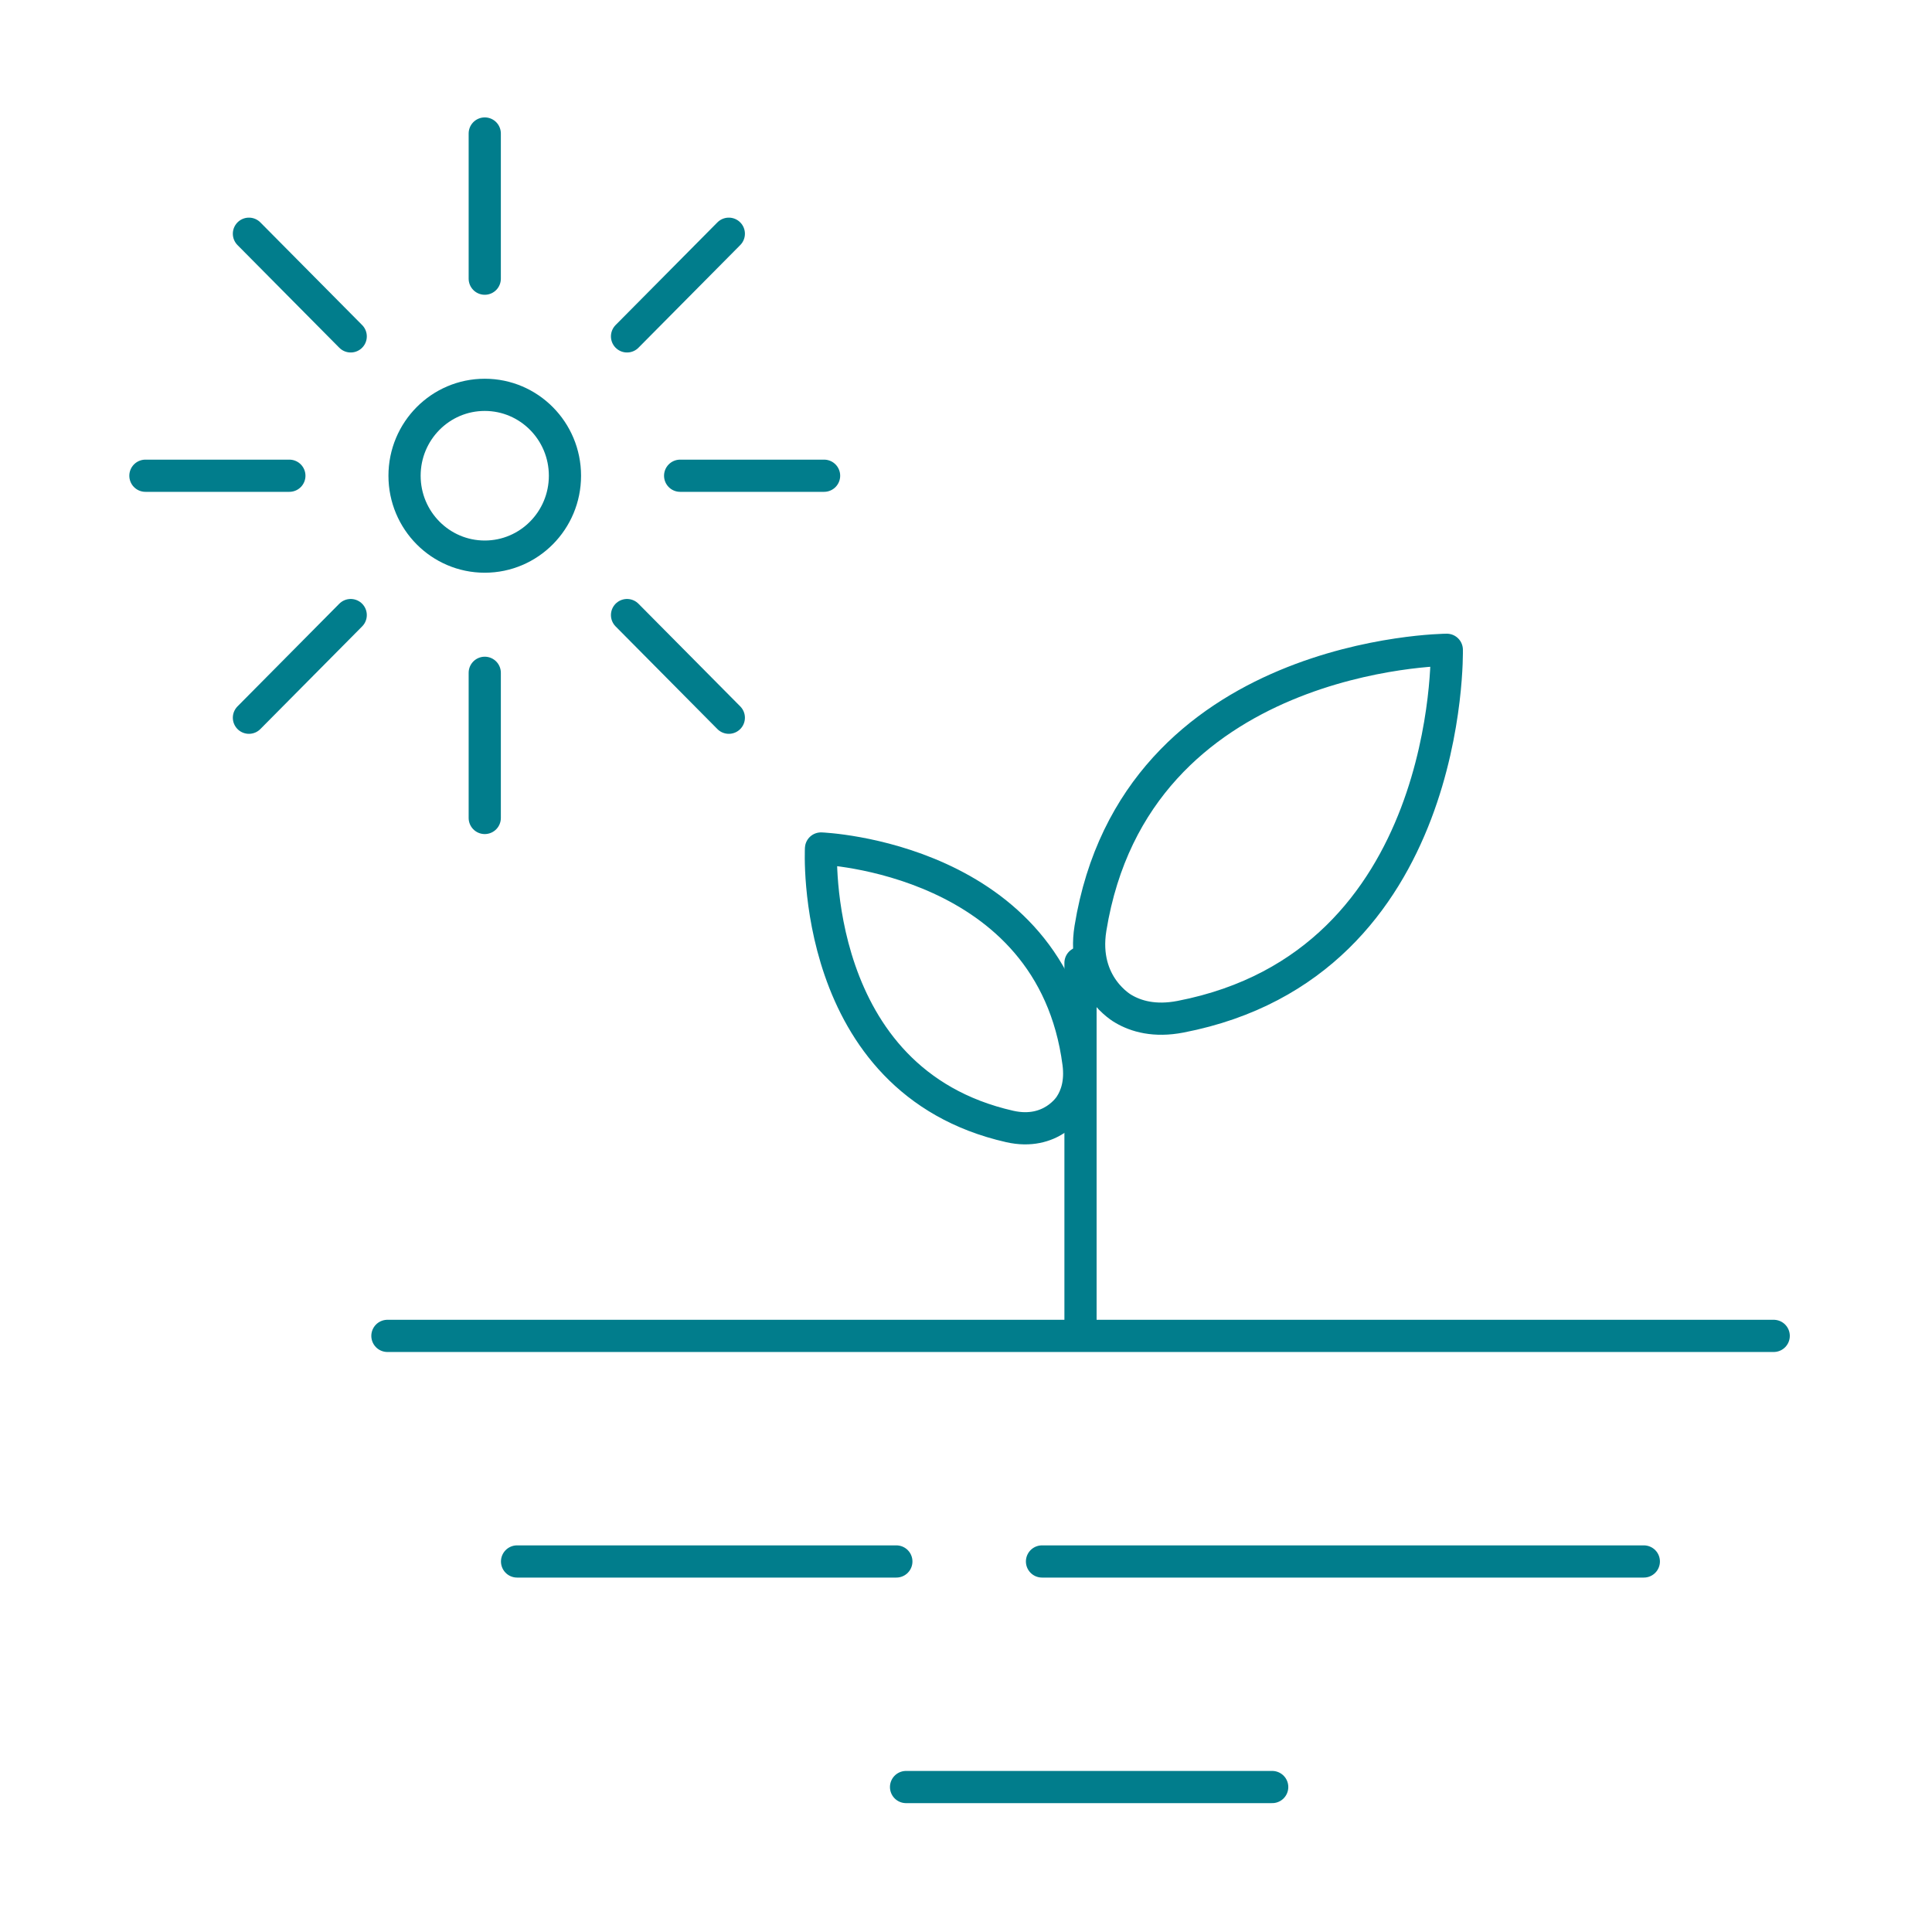 <svg width="150" height="150" viewBox="0 0 150 150" fill="none" xmlns="http://www.w3.org/2000/svg">
<path d="M137.71 103.718H30.079" stroke="#017D8C" stroke-width="2.5" stroke-miterlimit="10" stroke-linecap="round"/>
<path d="M127.626 121.232H80.901" stroke="#017D8C" stroke-width="2.5" stroke-miterlimit="10" stroke-linecap="round"/>
<path d="M98.773 138.745H70.346" stroke="#017D8C" stroke-width="2.5" stroke-miterlimit="10" stroke-linecap="round"/>
<path d="M69.592 121.232H40.145" stroke="#017D8C" stroke-width="2.5" stroke-miterlimit="10" stroke-linecap="round"/>
<path d="M87.217 78.324C87.217 78.324 83.941 76.529 84.663 72.073C88.15 50.587 112.329 50.45 112.329 50.45C112.329 50.45 112.859 74.833 91.659 78.938C89.639 79.33 88.192 78.901 87.217 78.324Z" stroke="#017D8C" stroke-width="2.5" stroke-linecap="round" stroke-linejoin="round"/>
<path d="M83.09 85.826C83.09 85.826 81.63 88.192 78.394 87.459C62.789 83.922 63.743 65.877 63.743 65.877C63.743 65.877 81.647 66.546 83.734 82.539C83.933 84.063 83.556 85.124 83.09 85.826Z" stroke="#017D8C" stroke-width="2.5" stroke-linecap="round" stroke-linejoin="round"/>
<path d="M83.89 103.042V74.759" stroke="#017D8C" stroke-width="2.5" stroke-miterlimit="10" stroke-linecap="round"/>
<path d="M37.636 63.507V52.236" stroke="#017D8C" stroke-width="2.5" stroke-linecap="round" stroke-linejoin="round"/>
<path d="M37.636 21.636V10.365" stroke="#017D8C" stroke-width="2.5" stroke-linecap="round" stroke-linejoin="round"/>
<path d="M11.29 36.936H22.466" stroke="#017D8C" stroke-width="2.5" stroke-linecap="round" stroke-linejoin="round"/>
<path d="M52.806 36.936H63.981" stroke="#017D8C" stroke-width="2.5" stroke-linecap="round" stroke-linejoin="round"/>
<path d="M19.327 55.724L27.229 47.754" stroke="#017D8C" stroke-width="2.5" stroke-linecap="round" stroke-linejoin="round"/>
<path d="M48.683 26.117L56.585 18.147" stroke="#017D8C" stroke-width="2.5" stroke-linecap="round" stroke-linejoin="round"/>
<path d="M19.327 18.147L27.229 26.117" stroke="#017D8C" stroke-width="2.5" stroke-linecap="round" stroke-linejoin="round"/>
<path d="M48.683 47.754L56.585 55.724" stroke="#017D8C" stroke-width="2.5" stroke-linecap="round" stroke-linejoin="round"/>
<path d="M37.636 43.216C41.075 43.216 43.863 40.404 43.863 36.936C43.863 33.467 41.075 30.655 37.636 30.655C34.197 30.655 31.409 33.467 31.409 36.936C31.409 40.404 34.197 43.216 37.636 43.216Z" stroke="#017D8C" stroke-width="2.5" stroke-linecap="round" stroke-linejoin="round"/>
</svg>
